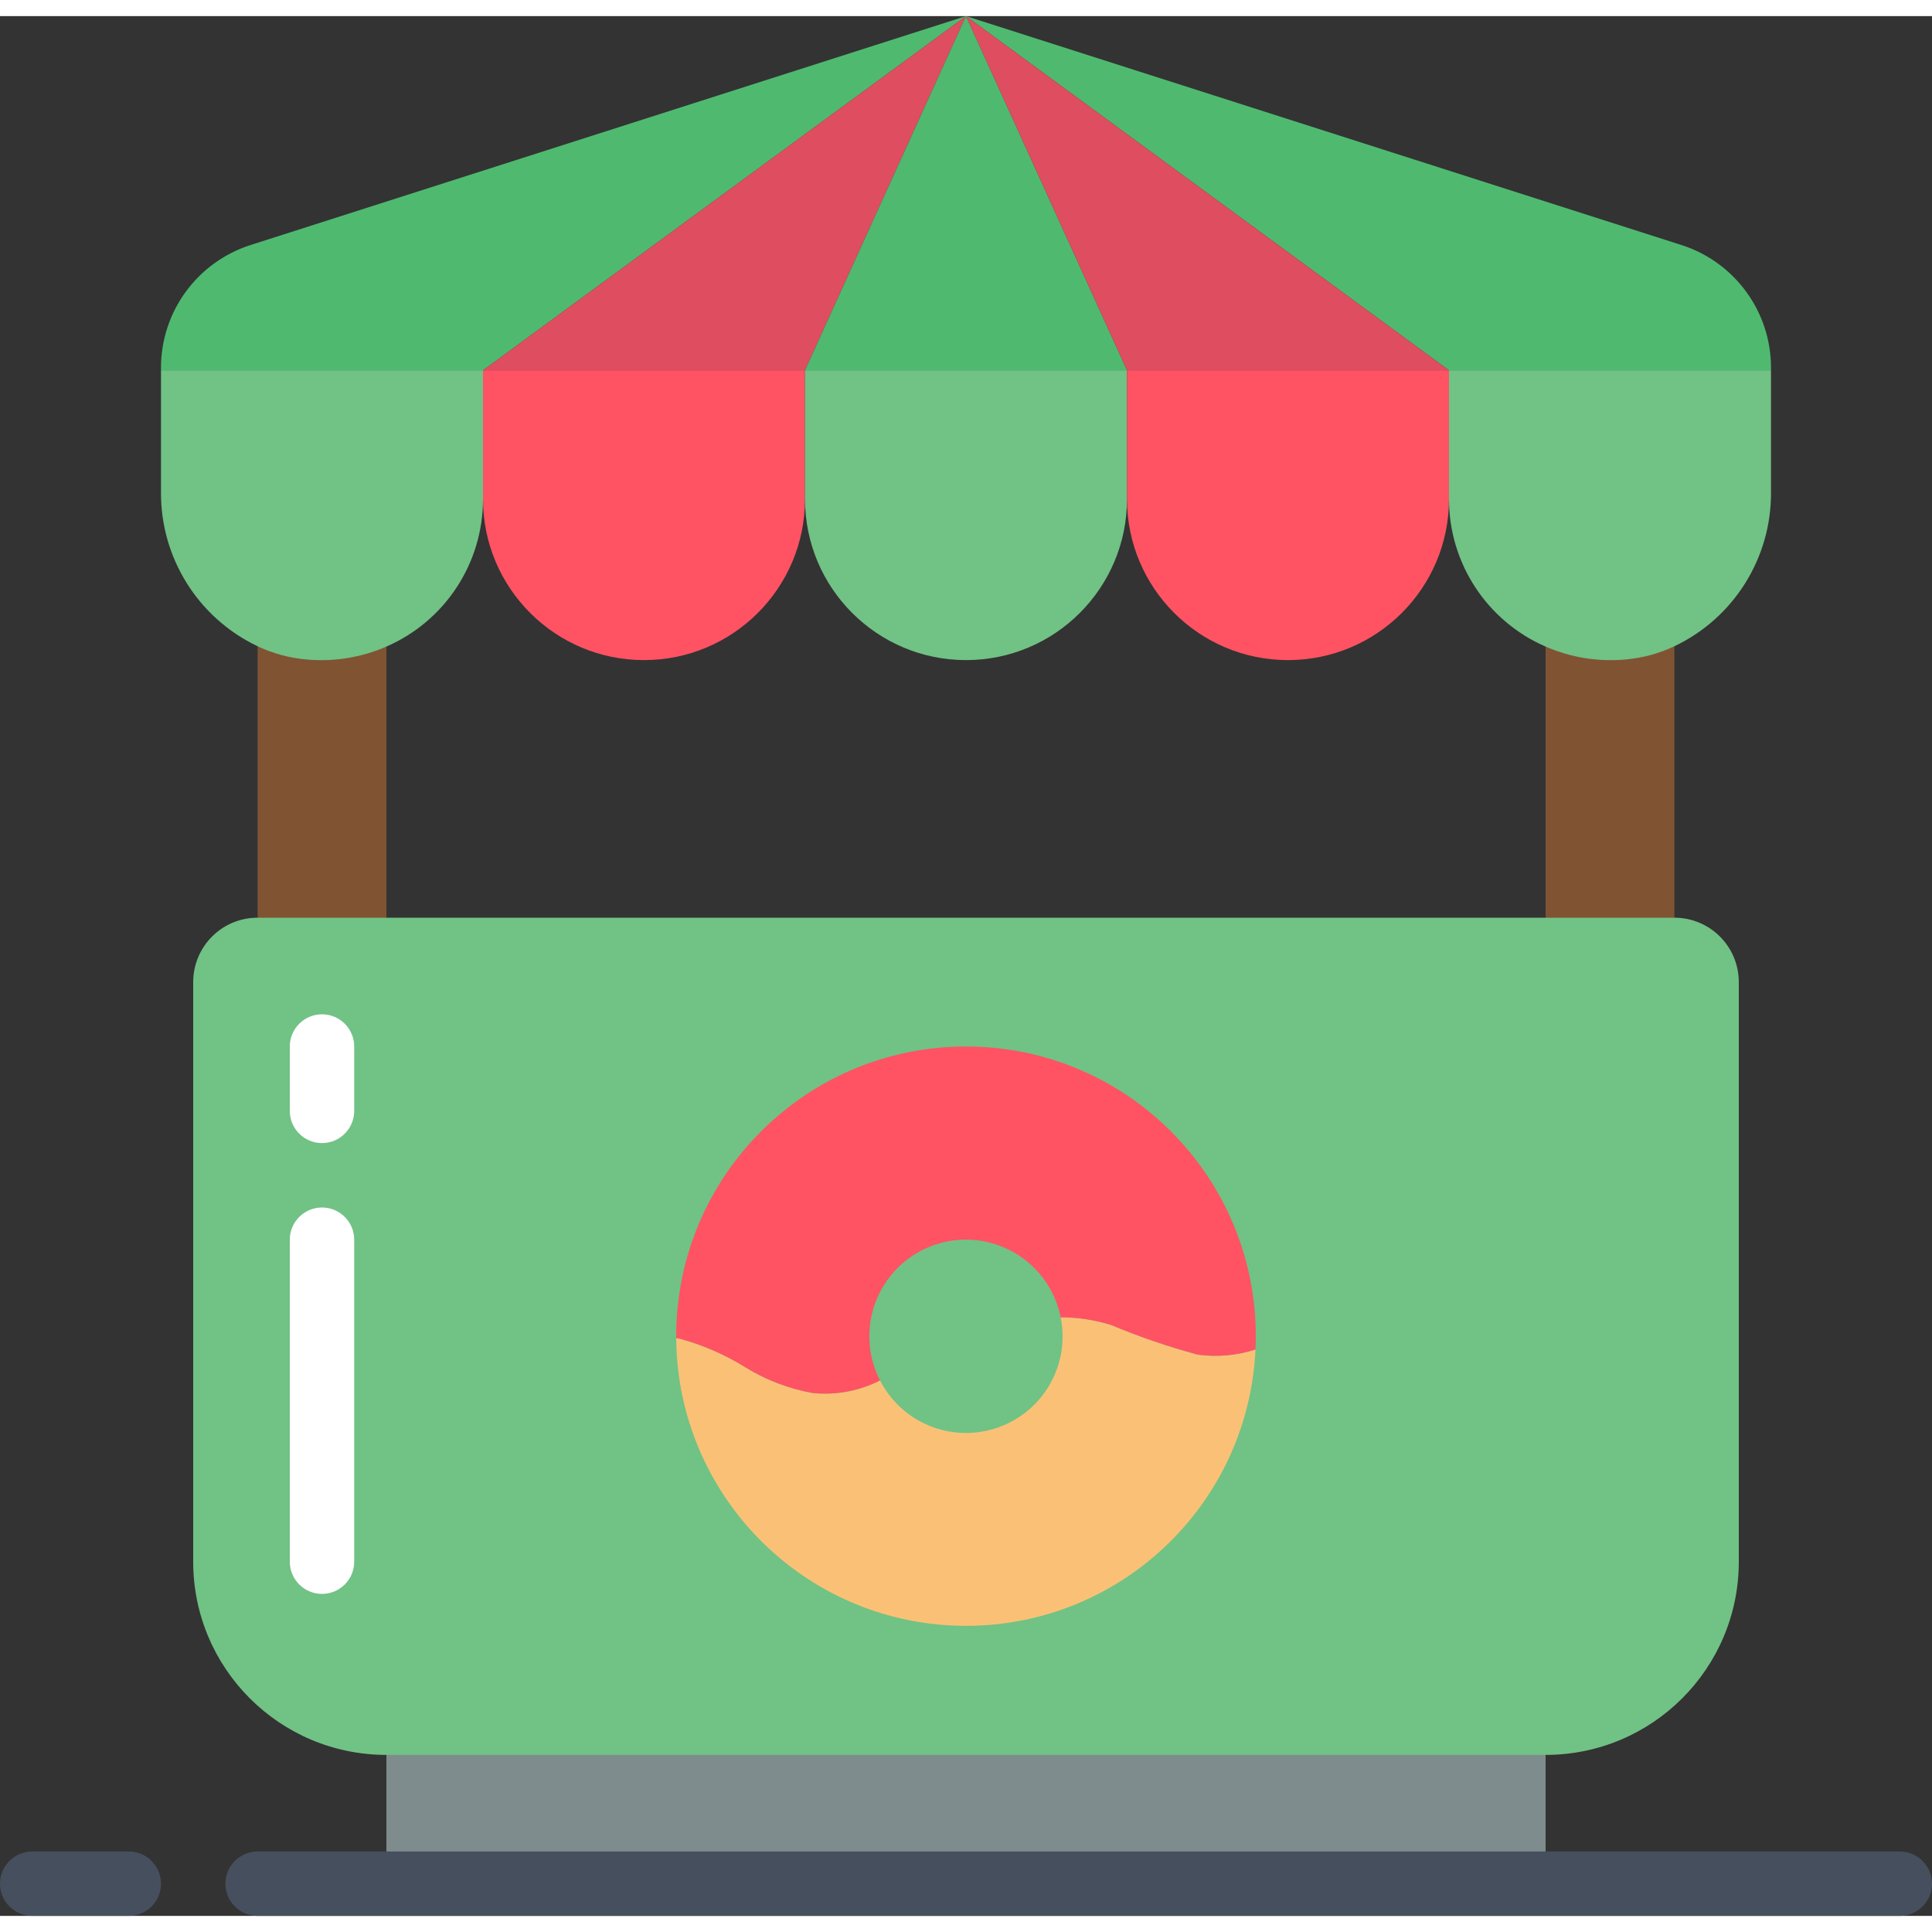 <svg height="512" viewBox="0 0 60 59" width="512" xmlns="http://www.w3.org/2000/svg"><rect x="0" y="0" width="60" height="59" fill="#333333" stroke="none"/><g id="Page-1" fill="none" fill-rule="evenodd"><g id="033---Donut-Stand" fill-rule="nonzero"><path id="Rectangle-path" d="m12 52h36v6h-36z" fill="#7f8c8d"/><path id="Shape" d="m12 18.014v11.556h-4v-11.57c.454.301.97.493 1.51.563.868.105 1.747-.088 2.49-.549z" fill="#805333"/><path id="Shape" d="m52 18v11.57h-4v-11.556c.743.461 1.622.654 2.49.549.54-.07 1.056-.262 1.51-.563z" fill="#805333"/><path id="Shape" d="m8 28h44c1.105 0 2 .895 2 2v18c0 3.314-2.686 6-6 6h-36c-3.314 0-6-2.686-6-6v-18c0-1.105.895-2 2-2z" fill="#71c285"/><path id="Shape" d="m15 11-0 4c.002 1.988-1.177 3.788-3 4.58-.783.342-1.64.48-2.49.4-.524-.046-1.035-.185-1.51-.41-1.843-.876-3.012-2.74-3-4.78l-0-3.79z" fill="#71c285"/><path id="Shape" d="m30 0-15 11h-10l0-.08c-0-1.739 1.124-3.279 2.78-3.81z" fill="#4fba6f"/><path id="Shape" d="m25 11v4c0 2.761-2.239 5-5 5s-5-2.239-5-5v-4z" fill="#ff5364"/><path id="Shape" d="m30 0-5 11h-10z" fill="#df4d60"/><path id="Shape" d="m35 11v4c0 2.761-2.239 5-5 5s-5-2.239-5-5v-4z" fill="#71c285"/><path id="Shape" d="m35 11h-10l5-11z" fill="#4fba6f"/><path id="Shape" d="m45 11v4c0 2.761-2.239 5-5 5s-5-2.239-5-5v-4z" fill="#ff5364"/><path id="Shape" d="m55 11-0 3.79c.012 2.04-1.157 3.904-3 4.78-.475.225-.986.364-1.51.41-.85.08-1.707-.058-2.49-.4-1.823-.792-3.002-2.592-3-4.58l-0-4z" fill="#71c285"/><path id="Shape" d="m55 10.92v.08h-10l-15-11 22.22 7.11c1.656.531 2.78 2.071 2.78 3.81z" fill="#4fba6f"/><path id="Shape" d="m45 11h-10l-5-11z" fill="#df4d60"/><path id="Shape" d="m38.99 41.41c-.227 4.87-4.291 8.675-9.165 8.58-4.875-.095-8.788-4.054-8.825-8.93.044.001.088.008.13.02.716.197 1.4.496 2.03.89.635.39 1.337.657 2.07.79.723.076 1.453-.059 2.1-.39.632 1.234 2.027 1.874 3.375 1.548 1.347-.326 2.296-1.532 2.295-2.918 0-.198-.02-.396-.06-.59.532-0 1.062.081 1.57.24.875.366 1.774.674 2.69.92.601.082 1.213.027 1.79-.16z" fill="#fac176"/><path id="Shape" d="m39 41c0 .14 0 .28-.01.41-.577.187-1.189.242-1.79.16-.916-.246-1.815-.554-2.69-.92-.508-.159-1.038-.24-1.57-.24-.23-1.149-1.107-2.058-2.247-2.33-1.14-.271-2.333.146-3.056 1.068-.723.922-.843 2.18-.307 3.222-.647.331-1.377.466-2.1.39-.733-.133-1.435-.4-2.07-.79-.63-.394-1.314-.693-2.03-.89-.042-.012-.086-.019-.13-.02v-.06c0-4.971 4.029-9 9-9s9 4.029 9 9z" fill="#ff5364"/><path id="Shape" d="m10 35c-.552 0-1-.448-1-1v-2c0-.552.448-1 1-1 .552 0 1 .448 1 1v2c0 .552-.448 1-1 1z" fill="#fff"/><path id="Shape" d="m10 49c-.552 0-1-.448-1-1v-10c0-.552.448-1 1-1 .552 0 1 .448 1 1v10c0 .552-.448 1-1 1z" fill="#fff"/><g fill="#464f5d"><path id="Shape" d="m4 59h-3c-.552 0-1-.448-1-1s.448-1 1-1h3c.552 0 1 .448 1 1s-.448 1-1 1z"/><path id="Shape" d="m59 59h-51c-.552 0-1-.448-1-1s.448-1 1-1h51c.552 0 1 .448 1 1s-.448 1-1 1z"/></g></g></g></svg>